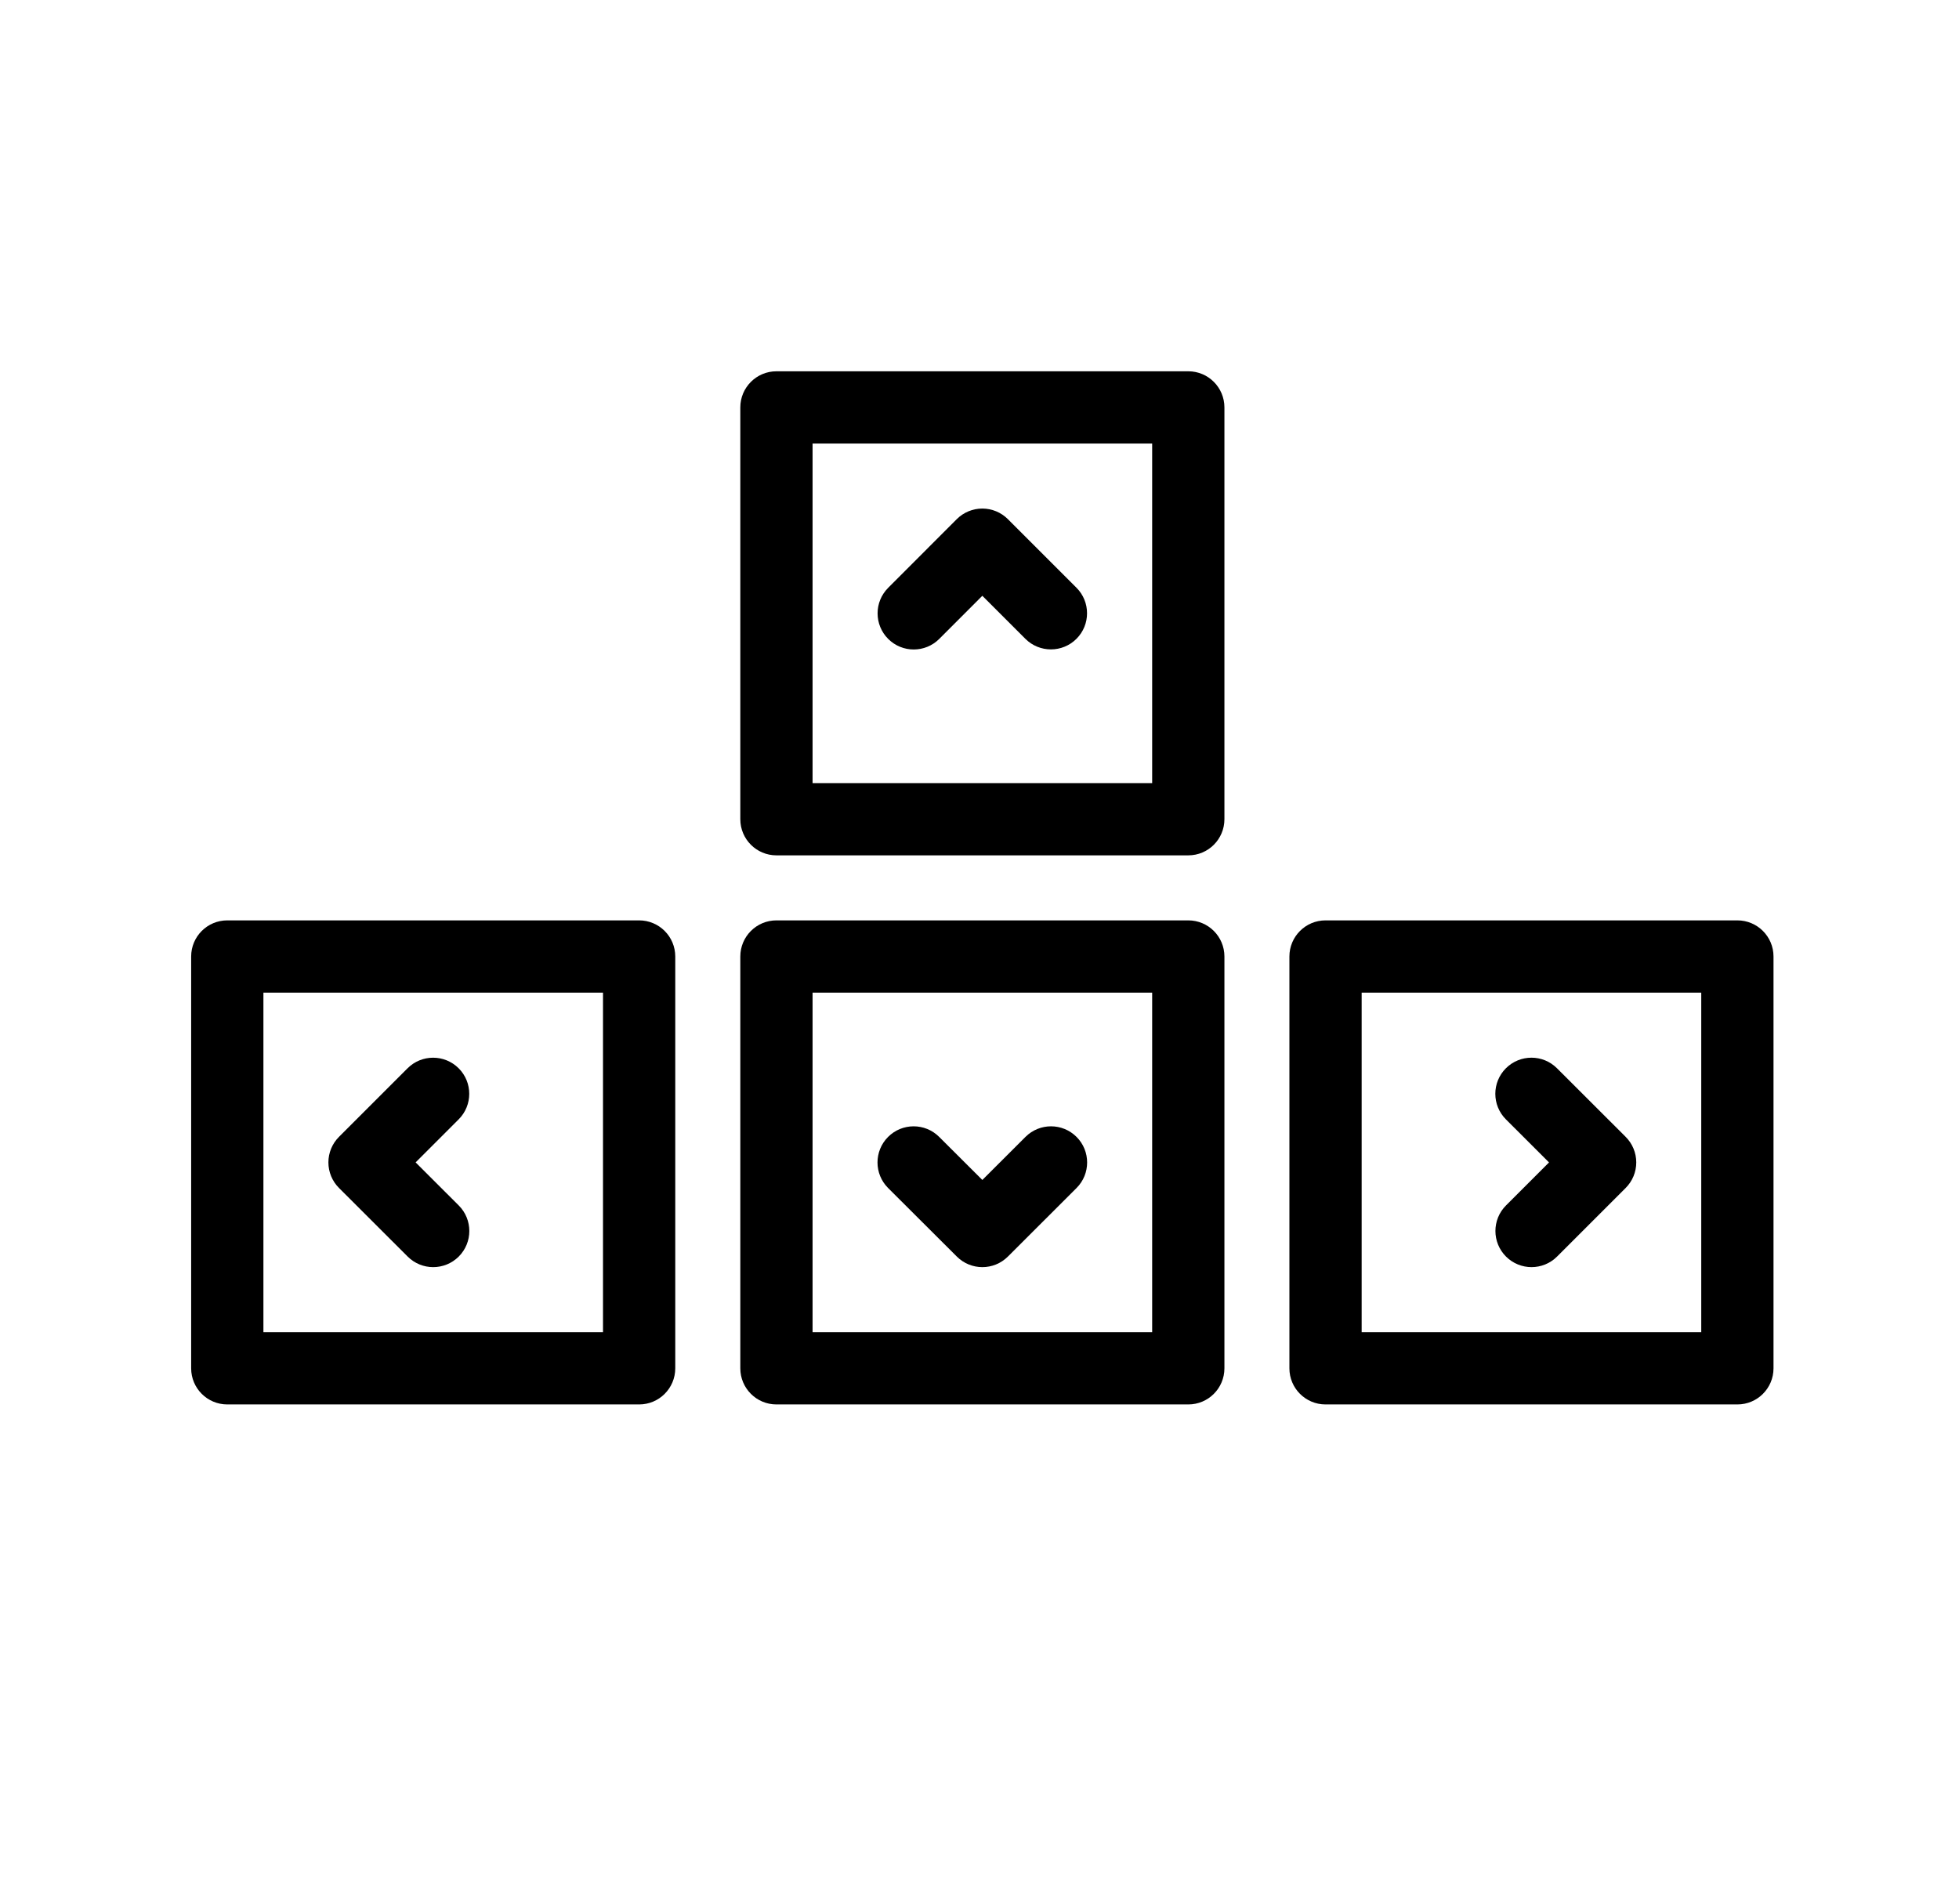<svg xmlns="http://www.w3.org/2000/svg" xmlns:xlink="http://www.w3.org/1999/xlink" version="1.1" x="0px" y="0px" viewBox="0 0 542.254 527.107" enable-background="new 0 0 542.254 527.107" xml:space="preserve"><g><g><path d="M176.913,388.781h-114c-5.523,0-10-4.478-10-10v-114c0-5.522,4.477-10,10-10h114c5.523,0,10,4.478,10,10v114    C186.913,384.304,182.436,388.781,176.913,388.781z M72.913,368.781h94v-94h-94V368.781z"></path></g><g><path d="M328.92,388.781h-114c-5.523,0-10-4.478-10-10v-114c0-5.522,4.477-10,10-10h114c5.523,0,10,4.478,10,10v114    C338.92,384.304,334.443,388.781,328.92,388.781z M224.92,368.781h94v-94h-94V368.781z"></path></g><g><path d="M328.92,236.781h-114c-5.523,0-10-4.478-10-10v-114c0-5.522,4.477-10,10-10h114c5.523,0,10,4.478,10,10v114    C338.92,232.304,334.443,236.781,328.92,236.781z M224.92,216.781h94v-94h-94V216.781z"></path></g><g><path d="M480.909,388.781h-114c-5.523,0-10-4.478-10-10v-114c0-5.522,4.477-10,10-10h114c5.523,0,10,4.478,10,10v114    C490.909,384.304,486.432,388.781,480.909,388.781z M376.909,368.781h94v-94h-94V368.781z"></path></g><g><path d="M252.919,179.792c-2.558,0-5.115-0.975-7.067-2.925c-3.908-3.903-3.911-10.235-0.008-14.143l18.989-19.011    c1.875-1.877,4.418-2.932,7.072-2.933h0.003c2.652,0,5.195,1.054,7.071,2.929l18.986,18.986c3.905,3.905,3.905,10.237,0,14.143    c-3.905,3.904-10.237,3.904-14.143,0l-11.911-11.911l-11.919,11.932C258.042,178.814,255.48,179.792,252.919,179.792z"></path></g><g><path d="M271.92,350.77c-2.555,0-5.11-0.973-7.063-2.92l-19.024-18.976c-3.91-3.9-3.918-10.231-0.018-14.142    c3.9-3.911,10.231-3.92,14.142-0.019l11.958,11.927l11.938-11.923c3.908-3.903,10.24-3.899,14.142,0.01    c3.902,3.908,3.898,10.239-0.009,14.143l-19,18.976C277.035,349.795,274.478,350.77,271.92,350.77z"></path></g><g><path d="M423.933,350.769c-2.559,0-5.118-0.977-7.071-2.929c-3.905-3.905-3.905-10.237,0-14.143l11.911-11.911l-11.932-11.918    c-3.907-3.903-3.911-10.235-0.008-14.143c3.903-3.907,10.235-3.909,14.143-0.008l19.01,18.989    c1.877,1.875,2.932,4.419,2.933,7.072c0,2.653-1.053,5.198-2.929,7.074l-18.986,18.986    C429.052,349.792,426.493,350.769,423.933,350.769z"></path></g><g><path d="M119.911,350.77c-2.558,0-5.115-0.975-7.067-2.925l-19.011-18.989c-1.877-1.875-2.932-4.419-2.933-7.072    s1.053-5.198,2.929-7.074l18.986-18.986c3.905-3.904,10.237-3.904,14.143,0c3.905,3.905,3.905,10.237,0,14.143l-11.912,11.911    l11.932,11.918c3.907,3.903,3.911,10.234,0.008,14.143C125.033,349.792,122.472,350.77,119.911,350.77z"></path></g></g><g display="none"><line display="inline" fill="#000000" stroke="#000100" stroke-width="0.5" stroke-linecap="round" stroke-linejoin="round" stroke-miterlimit="10" x1="81.909" y1="36.781" x2="81.909" y2="492.781"></line><line display="inline" fill="#000000" stroke="#000100" stroke-width="0.5" stroke-linecap="round" stroke-linejoin="round" stroke-miterlimit="10" x1="119.909" y1="36.781" x2="119.909" y2="492.781"></line><line display="inline" fill="#000000" stroke="#000100" stroke-width="0.5" stroke-linecap="round" stroke-linejoin="round" stroke-miterlimit="10" x1="43.909" y1="36.781" x2="43.909" y2="492.781"></line><line display="inline" fill="#000000" stroke="#000100" stroke-width="0.5" stroke-linecap="round" stroke-linejoin="round" stroke-miterlimit="10" x1="62.91" y1="36.781" x2="62.91" y2="492.781"></line><line display="inline" fill="#000000" stroke="#000100" stroke-width="0.5" stroke-linecap="round" stroke-linejoin="round" stroke-miterlimit="10" x1="81.911" y1="36.781" x2="81.911" y2="492.781"></line><line display="inline" fill="#000000" stroke="#000100" stroke-width="0.5" stroke-linecap="round" stroke-linejoin="round" stroke-miterlimit="10" x1="100.912" y1="36.781" x2="100.912" y2="492.781"></line><line display="inline" fill="#000000" stroke="#000100" stroke-width="0.5" stroke-linecap="round" stroke-linejoin="round" stroke-miterlimit="10" x1="119.913" y1="36.781" x2="119.913" y2="492.781"></line><line display="inline" fill="#000000" stroke="#000100" stroke-width="0.5" stroke-linecap="round" stroke-linejoin="round" stroke-miterlimit="10" x1="138.914" y1="36.781" x2="138.914" y2="492.781"></line><line display="inline" fill="#000000" stroke="#000100" stroke-width="0.5" stroke-linecap="round" stroke-linejoin="round" stroke-miterlimit="10" x1="157.915" y1="36.781" x2="157.915" y2="492.781"></line><line display="inline" fill="#000000" stroke="#000100" stroke-width="0.5" stroke-linecap="round" stroke-linejoin="round" stroke-miterlimit="10" x1="176.916" y1="36.781" x2="176.916" y2="492.781"></line><line display="inline" fill="#000000" stroke="#000100" stroke-width="0.5" stroke-linecap="round" stroke-linejoin="round" stroke-miterlimit="10" x1="195.917" y1="36.781" x2="195.917" y2="492.781"></line><line display="inline" fill="#000000" stroke="#000100" stroke-width="0.5" stroke-linecap="round" stroke-linejoin="round" stroke-miterlimit="10" x1="214.917" y1="36.781" x2="214.917" y2="492.781"></line><line display="inline" fill="#000000" stroke="#000100" stroke-width="0.5" stroke-linecap="round" stroke-linejoin="round" stroke-miterlimit="10" x1="233.918" y1="36.781" x2="233.918" y2="492.781"></line><line display="inline" fill="#000000" stroke="#000100" stroke-width="0.5" stroke-linecap="round" stroke-linejoin="round" stroke-miterlimit="10" x1="252.919" y1="36.781" x2="252.919" y2="492.781"></line><line display="inline" fill="#000000" stroke="#000100" stroke-width="0.5" stroke-linecap="round" stroke-linejoin="round" stroke-miterlimit="10" x1="271.92" y1="36.781" x2="271.92" y2="492.781"></line><line display="inline" fill="#000000" stroke="#000100" stroke-width="0.5" stroke-linecap="round" stroke-linejoin="round" stroke-miterlimit="10" x1="290.921" y1="36.781" x2="290.921" y2="492.781"></line><line display="inline" fill="#000000" stroke="#000100" stroke-width="0.5" stroke-linecap="round" stroke-linejoin="round" stroke-miterlimit="10" x1="309.922" y1="36.781" x2="309.922" y2="492.781"></line><line display="inline" fill="#000000" stroke="#000100" stroke-width="0.5" stroke-linecap="round" stroke-linejoin="round" stroke-miterlimit="10" x1="328.923" y1="36.781" x2="328.923" y2="492.781"></line><line display="inline" fill="#000000" stroke="#000100" stroke-width="0.5" stroke-linecap="round" stroke-linejoin="round" stroke-miterlimit="10" x1="347.924" y1="36.781" x2="347.924" y2="492.781"></line><line display="inline" fill="#000000" stroke="#000100" stroke-width="0.5" stroke-linecap="round" stroke-linejoin="round" stroke-miterlimit="10" x1="366.925" y1="36.781" x2="366.925" y2="492.781"></line><line display="inline" fill="#000000" stroke="#000100" stroke-width="0.5" stroke-linecap="round" stroke-linejoin="round" stroke-miterlimit="10" x1="385.926" y1="36.781" x2="385.926" y2="492.781"></line><line display="inline" fill="#000000" stroke="#000100" stroke-width="0.5" stroke-linecap="round" stroke-linejoin="round" stroke-miterlimit="10" x1="404.927" y1="36.781" x2="404.927" y2="492.781"></line><line display="inline" fill="#000000" stroke="#000100" stroke-width="0.5" stroke-linecap="round" stroke-linejoin="round" stroke-miterlimit="10" x1="423.928" y1="36.781" x2="423.928" y2="492.781"></line><line display="inline" fill="#000000" stroke="#000100" stroke-width="0.5" stroke-linecap="round" stroke-linejoin="round" stroke-miterlimit="10" x1="442.929" y1="36.781" x2="442.929" y2="492.781"></line><line display="inline" fill="#000000" stroke="#000100" stroke-width="0.5" stroke-linecap="round" stroke-linejoin="round" stroke-miterlimit="10" x1="461.93" y1="36.781" x2="461.93" y2="492.781"></line><line display="inline" fill="#000000" stroke="#000100" stroke-width="0.5" stroke-linecap="round" stroke-linejoin="round" stroke-miterlimit="10" x1="480.931" y1="36.781" x2="480.931" y2="492.781"></line><line display="inline" fill="#000000" stroke="#000100" stroke-width="0.5" stroke-linecap="round" stroke-linejoin="round" stroke-miterlimit="10" x1="157.909" y1="36.781" x2="157.909" y2="492.781"></line><line display="inline" fill="#000000" stroke="#000100" stroke-width="0.5" stroke-linecap="round" stroke-linejoin="round" stroke-miterlimit="10" x1="195.909" y1="36.781" x2="195.909" y2="492.781"></line><line display="inline" fill="#000000" stroke="#000100" stroke-width="0.5" stroke-linecap="round" stroke-linejoin="round" stroke-miterlimit="10" x1="233.909" y1="36.781" x2="233.909" y2="492.781"></line><line display="inline" fill="#000000" stroke="#000100" stroke-width="0.5" stroke-linecap="round" stroke-linejoin="round" stroke-miterlimit="10" x1="271.909" y1="36.781" x2="271.909" y2="492.781"></line><line display="inline" fill="#000000" stroke="#000100" stroke-width="0.5" stroke-linecap="round" stroke-linejoin="round" stroke-miterlimit="10" x1="309.909" y1="36.781" x2="309.909" y2="492.781"></line><line display="inline" fill="#000000" stroke="#000100" stroke-width="0.5" stroke-linecap="round" stroke-linejoin="round" stroke-miterlimit="10" x1="347.909" y1="36.781" x2="347.909" y2="492.781"></line><line display="inline" fill="#000000" stroke="#000100" stroke-width="0.5" stroke-linecap="round" stroke-linejoin="round" stroke-miterlimit="10" x1="385.909" y1="36.781" x2="385.909" y2="492.781"></line><line display="inline" fill="#000000" stroke="#000100" stroke-width="0.5" stroke-linecap="round" stroke-linejoin="round" stroke-miterlimit="10" x1="423.909" y1="36.781" x2="423.909" y2="492.781"></line><line display="inline" fill="#000000" stroke="#000100" stroke-width="0.5" stroke-linecap="round" stroke-linejoin="round" stroke-miterlimit="10" x1="461.909" y1="36.781" x2="461.909" y2="492.781"></line><line display="inline" fill="#000000" stroke="#000100" stroke-width="0.5" stroke-linecap="round" stroke-linejoin="round" stroke-miterlimit="10" x1="499.909" y1="36.781" x2="499.909" y2="492.781"></line><line display="inline" fill="#000000" stroke="#000100" stroke-width="0.5" stroke-linecap="round" stroke-linejoin="round" stroke-miterlimit="10" x1="43.909" y1="112.781" x2="499.909" y2="112.781"></line><line display="inline" fill="#000000" stroke="#000100" stroke-width="0.5" stroke-linecap="round" stroke-linejoin="round" stroke-miterlimit="10" x1="43.909" y1="36.781" x2="499.909" y2="36.781"></line><line display="inline" fill="#000000" stroke="#000100" stroke-width="0.5" stroke-linecap="round" stroke-linejoin="round" stroke-miterlimit="10" x1="43.909" y1="55.781" x2="499.909" y2="55.781"></line><line display="inline" fill="#000000" stroke="#000100" stroke-width="0.5" stroke-linecap="round" stroke-linejoin="round" stroke-miterlimit="10" x1="43.909" y1="74.781" x2="499.909" y2="74.781"></line><line display="inline" fill="#000000" stroke="#000100" stroke-width="0.5" stroke-linecap="round" stroke-linejoin="round" stroke-miterlimit="10" x1="43.909" y1="93.781" x2="499.909" y2="93.781"></line><line display="inline" fill="#000000" stroke="#000100" stroke-width="0.5" stroke-linecap="round" stroke-linejoin="round" stroke-miterlimit="10" x1="43.909" y1="112.781" x2="499.909" y2="112.781"></line><line display="inline" fill="#000000" stroke="#000100" stroke-width="0.5" stroke-linecap="round" stroke-linejoin="round" stroke-miterlimit="10" x1="43.909" y1="131.781" x2="499.909" y2="131.781"></line><line display="inline" fill="#000000" stroke="#000100" stroke-width="0.5" stroke-linecap="round" stroke-linejoin="round" stroke-miterlimit="10" x1="43.909" y1="150.781" x2="499.909" y2="150.781"></line><line display="inline" fill="#000000" stroke="#000100" stroke-width="0.5" stroke-linecap="round" stroke-linejoin="round" stroke-miterlimit="10" x1="43.909" y1="169.781" x2="499.909" y2="169.781"></line><line display="inline" fill="#000000" stroke="#000100" stroke-width="0.5" stroke-linecap="round" stroke-linejoin="round" stroke-miterlimit="10" x1="43.909" y1="188.781" x2="499.909" y2="188.781"></line><line display="inline" fill="#000000" stroke="#000100" stroke-width="0.5" stroke-linecap="round" stroke-linejoin="round" stroke-miterlimit="10" x1="43.909" y1="207.781" x2="499.909" y2="207.781"></line><line display="inline" fill="#000000" stroke="#000100" stroke-width="0.5" stroke-linecap="round" stroke-linejoin="round" stroke-miterlimit="10" x1="43.909" y1="226.781" x2="499.909" y2="226.781"></line><line display="inline" fill="#000000" stroke="#000100" stroke-width="0.5" stroke-linecap="round" stroke-linejoin="round" stroke-miterlimit="10" x1="43.909" y1="245.781" x2="499.909" y2="245.781"></line><line display="inline" fill="#000000" stroke="#000100" stroke-width="0.5" stroke-linecap="round" stroke-linejoin="round" stroke-miterlimit="10" x1="43.909" y1="264.781" x2="499.909" y2="264.781"></line><line display="inline" fill="#000000" stroke="#000100" stroke-width="0.5" stroke-linecap="round" stroke-linejoin="round" stroke-miterlimit="10" x1="43.909" y1="283.781" x2="499.909" y2="283.781"></line><line display="inline" fill="#000000" stroke="#000100" stroke-width="0.5" stroke-linecap="round" stroke-linejoin="round" stroke-miterlimit="10" x1="43.909" y1="302.781" x2="499.909" y2="302.781"></line><line display="inline" fill="#000000" stroke="#000100" stroke-width="0.5" stroke-linecap="round" stroke-linejoin="round" stroke-miterlimit="10" x1="43.909" y1="321.781" x2="499.909" y2="321.781"></line><line display="inline" fill="#000000" stroke="#000100" stroke-width="0.5" stroke-linecap="round" stroke-linejoin="round" stroke-miterlimit="10" x1="43.909" y1="340.781" x2="499.909" y2="340.781"></line><line display="inline" fill="#000000" stroke="#000100" stroke-width="0.5" stroke-linecap="round" stroke-linejoin="round" stroke-miterlimit="10" x1="43.909" y1="359.781" x2="499.909" y2="359.781"></line><line display="inline" fill="#000000" stroke="#000100" stroke-width="0.5" stroke-linecap="round" stroke-linejoin="round" stroke-miterlimit="10" x1="43.909" y1="378.781" x2="499.909" y2="378.781"></line><line display="inline" fill="#000000" stroke="#000100" stroke-width="0.5" stroke-linecap="round" stroke-linejoin="round" stroke-miterlimit="10" x1="43.909" y1="397.781" x2="499.909" y2="397.781"></line><line display="inline" fill="#000000" stroke="#000100" stroke-width="0.5" stroke-linecap="round" stroke-linejoin="round" stroke-miterlimit="10" x1="43.909" y1="416.781" x2="499.909" y2="416.781"></line><line display="inline" fill="#000000" stroke="#000100" stroke-width="0.5" stroke-linecap="round" stroke-linejoin="round" stroke-miterlimit="10" x1="43.909" y1="435.781" x2="499.909" y2="435.781"></line><line display="inline" fill="#000000" stroke="#000100" stroke-width="0.5" stroke-linecap="round" stroke-linejoin="round" stroke-miterlimit="10" x1="43.909" y1="454.781" x2="499.909" y2="454.781"></line><line display="inline" fill="#000000" stroke="#000100" stroke-width="0.5" stroke-linecap="round" stroke-linejoin="round" stroke-miterlimit="10" x1="43.909" y1="473.781" x2="499.909" y2="473.781"></line><line display="inline" fill="#000000" stroke="#000100" stroke-width="0.5" stroke-linecap="round" stroke-linejoin="round" stroke-miterlimit="10" x1="43.909" y1="492.781" x2="499.909" y2="492.781"></line><line display="inline" fill="#000000" stroke="#000100" stroke-width="0.5" stroke-linecap="round" stroke-linejoin="round" stroke-miterlimit="10" x1="43.909" y1="74.781" x2="499.909" y2="74.781"></line><line display="inline" fill="#000000" stroke="#000100" stroke-width="0.5" stroke-linecap="round" stroke-linejoin="round" stroke-miterlimit="10" x1="43.909" y1="150.781" x2="499.909" y2="150.781"></line><line display="inline" fill="#000000" stroke="#000100" stroke-width="0.5" stroke-linecap="round" stroke-linejoin="round" stroke-miterlimit="10" x1="43.909" y1="188.781" x2="499.909" y2="188.781"></line><line display="inline" fill="#000000" stroke="#000100" stroke-width="0.5" stroke-linecap="round" stroke-linejoin="round" stroke-miterlimit="10" x1="43.909" y1="226.781" x2="499.909" y2="226.781"></line><line display="inline" fill="#000000" stroke="#000100" stroke-width="0.5" stroke-linecap="round" stroke-linejoin="round" stroke-miterlimit="10" x1="43.909" y1="264.781" x2="499.909" y2="264.781"></line><line display="inline" fill="#000000" stroke="#000100" stroke-width="0.5" stroke-linecap="round" stroke-linejoin="round" stroke-miterlimit="10" x1="43.909" y1="302.781" x2="499.909" y2="302.781"></line><line display="inline" fill="#000000" stroke="#000100" stroke-width="0.5" stroke-linecap="round" stroke-linejoin="round" stroke-miterlimit="10" x1="43.909" y1="340.781" x2="499.909" y2="340.781"></line><line display="inline" fill="#000000" stroke="#000100" stroke-width="0.5" stroke-linecap="round" stroke-linejoin="round" stroke-miterlimit="10" x1="43.909" y1="378.781" x2="499.909" y2="378.781"></line><line display="inline" fill="#000000" stroke="#000100" stroke-width="0.5" stroke-linecap="round" stroke-linejoin="round" stroke-miterlimit="10" x1="43.909" y1="416.781" x2="499.909" y2="416.781"></line><line display="inline" fill="#000000" stroke="#000100" stroke-width="0.5" stroke-linecap="round" stroke-linejoin="round" stroke-miterlimit="10" x1="43.909" y1="454.781" x2="499.909" y2="454.781"></line><line display="inline" fill="#000000" stroke="#000100" stroke-width="0.5" stroke-linecap="round" stroke-linejoin="round" stroke-miterlimit="10" x1="43.909" y1="492.781" x2="499.909" y2="492.781"></line><line display="inline" fill="#000000" stroke="#000100" stroke-width="0.5" stroke-linecap="round" stroke-linejoin="round" stroke-miterlimit="10" x1="43.909" y1="36.781" x2="499.909" y2="492.781"></line><line display="inline" fill="#000000" stroke="#000100" stroke-width="0.5" stroke-linecap="round" stroke-linejoin="round" stroke-miterlimit="10" x1="43.909" y1="74.781" x2="461.909" y2="492.781"></line><line display="inline" fill="#000000" stroke="#000100" stroke-width="0.5" stroke-linecap="round" stroke-linejoin="round" stroke-miterlimit="10" x1="43.909" y1="112.781" x2="423.909" y2="492.781"></line><line display="inline" fill="#000000" stroke="#000100" stroke-width="0.5" stroke-linecap="round" stroke-linejoin="round" stroke-miterlimit="10" x1="43.909" y1="150.781" x2="385.909" y2="492.781"></line><line display="inline" fill="#000000" stroke="#000100" stroke-width="0.5" stroke-linecap="round" stroke-linejoin="round" stroke-miterlimit="10" x1="43.909" y1="188.781" x2="347.909" y2="492.781"></line><line display="inline" fill="#000000" stroke="#000100" stroke-width="0.5" stroke-linecap="round" stroke-linejoin="round" stroke-miterlimit="10" x1="43.909" y1="226.781" x2="309.909" y2="492.781"></line><line display="inline" fill="#000000" stroke="#000100" stroke-width="0.5" stroke-linecap="round" stroke-linejoin="round" stroke-miterlimit="10" x1="43.909" y1="264.781" x2="271.909" y2="492.781"></line><line display="inline" fill="#000000" stroke="#000100" stroke-width="0.5" stroke-linecap="round" stroke-linejoin="round" stroke-miterlimit="10" x1="43.909" y1="302.781" x2="233.909" y2="492.781"></line><line display="inline" fill="#000000" stroke="#000100" stroke-width="0.5" stroke-linecap="round" stroke-linejoin="round" stroke-miterlimit="10" x1="43.909" y1="340.781" x2="195.909" y2="492.781"></line><line display="inline" fill="#000000" stroke="#000100" stroke-width="0.5" stroke-linecap="round" stroke-linejoin="round" stroke-miterlimit="10" x1="43.909" y1="378.781" x2="157.909" y2="492.781"></line><line display="inline" fill="#000000" stroke="#000100" stroke-width="0.5" stroke-linecap="round" stroke-linejoin="round" stroke-miterlimit="10" x1="43.909" y1="416.781" x2="119.909" y2="492.781"></line><line display="inline" fill="#000000" stroke="#000100" stroke-width="0.5" stroke-linecap="round" stroke-linejoin="round" stroke-miterlimit="10" x1="43.909" y1="454.781" x2="81.909" y2="492.781"></line><line display="inline" fill="#000000" stroke="#000100" stroke-width="0.5" stroke-linecap="round" stroke-linejoin="round" stroke-miterlimit="10" x1="499.909" y1="454.781" x2="81.909" y2="36.781"></line><line display="inline" fill="#000000" stroke="#000100" stroke-width="0.5" stroke-linecap="round" stroke-linejoin="round" stroke-miterlimit="10" x1="499.909" y1="416.781" x2="119.909" y2="36.781"></line><line display="inline" fill="#000000" stroke="#000100" stroke-width="0.5" stroke-linecap="round" stroke-linejoin="round" stroke-miterlimit="10" x1="499.909" y1="378.781" x2="157.909" y2="36.781"></line><line display="inline" fill="#000000" stroke="#000100" stroke-width="0.5" stroke-linecap="round" stroke-linejoin="round" stroke-miterlimit="10" x1="499.909" y1="340.781" x2="195.909" y2="36.781"></line><line display="inline" fill="#000000" stroke="#000100" stroke-width="0.5" stroke-linecap="round" stroke-linejoin="round" stroke-miterlimit="10" x1="499.909" y1="302.781" x2="233.909" y2="36.781"></line><line display="inline" fill="#000000" stroke="#000100" stroke-width="0.5" stroke-linecap="round" stroke-linejoin="round" stroke-miterlimit="10" x1="499.909" y1="264.781" x2="271.909" y2="36.781"></line><line display="inline" fill="#000000" stroke="#000100" stroke-width="0.5" stroke-linecap="round" stroke-linejoin="round" stroke-miterlimit="10" x1="499.909" y1="226.781" x2="309.909" y2="36.781"></line><line display="inline" fill="#000000" stroke="#000100" stroke-width="0.5" stroke-linecap="round" stroke-linejoin="round" stroke-miterlimit="10" x1="499.909" y1="188.781" x2="347.909" y2="36.781"></line><line display="inline" fill="#000000" stroke="#000100" stroke-width="0.5" stroke-linecap="round" stroke-linejoin="round" stroke-miterlimit="10" x1="499.909" y1="150.781" x2="385.909" y2="36.781"></line><line display="inline" fill="#000000" stroke="#000100" stroke-width="0.5" stroke-linecap="round" stroke-linejoin="round" stroke-miterlimit="10" x1="499.909" y1="112.781" x2="423.909" y2="36.781"></line><line display="inline" fill="#000000" stroke="#000100" stroke-width="0.5" stroke-linecap="round" stroke-linejoin="round" stroke-miterlimit="10" x1="499.909" y1="74.781" x2="461.909" y2="36.781"></line><line display="inline" fill="#000000" stroke="#000100" stroke-width="0.5" stroke-linecap="round" stroke-linejoin="round" stroke-miterlimit="10" x1="499.909" y1="36.781" x2="43.909" y2="492.781"></line><line display="inline" fill="#000000" stroke="#000100" stroke-width="0.5" stroke-linecap="round" stroke-linejoin="round" stroke-miterlimit="10" x1="461.909" y1="36.781" x2="43.909" y2="454.781"></line><line display="inline" fill="#000000" stroke="#000100" stroke-width="0.5" stroke-linecap="round" stroke-linejoin="round" stroke-miterlimit="10" x1="423.909" y1="36.781" x2="43.909" y2="416.781"></line><line display="inline" fill="#000000" stroke="#000100" stroke-width="0.5" stroke-linecap="round" stroke-linejoin="round" stroke-miterlimit="10" x1="385.909" y1="36.781" x2="43.909" y2="378.781"></line><line display="inline" fill="#000000" stroke="#000100" stroke-width="0.5" stroke-linecap="round" stroke-linejoin="round" stroke-miterlimit="10" x1="347.909" y1="36.781" x2="43.909" y2="340.781"></line><line display="inline" fill="#000000" stroke="#000100" stroke-width="0.5" stroke-linecap="round" stroke-linejoin="round" stroke-miterlimit="10" x1="309.909" y1="36.781" x2="43.909" y2="302.781"></line><line display="inline" fill="#000000" stroke="#000100" stroke-width="0.5" stroke-linecap="round" stroke-linejoin="round" stroke-miterlimit="10" x1="271.909" y1="36.781" x2="43.909" y2="264.781"></line><line display="inline" fill="#000000" stroke="#000100" stroke-width="0.5" stroke-linecap="round" stroke-linejoin="round" stroke-miterlimit="10" x1="233.909" y1="36.781" x2="43.909" y2="226.781"></line><line display="inline" fill="#000000" stroke="#000100" stroke-width="0.5" stroke-linecap="round" stroke-linejoin="round" stroke-miterlimit="10" x1="195.909" y1="36.781" x2="43.909" y2="188.781"></line><line display="inline" fill="#000000" stroke="#000100" stroke-width="0.5" stroke-linecap="round" stroke-linejoin="round" stroke-miterlimit="10" x1="157.91" y1="36.781" x2="43.909" y2="150.781"></line><line display="inline" fill="#000000" stroke="#000100" stroke-width="0.5" stroke-linecap="round" stroke-linejoin="round" stroke-miterlimit="10" x1="119.91" y1="36.781" x2="43.91" y2="112.781"></line><line display="inline" fill="#000000" stroke="#000100" stroke-width="0.5" stroke-linecap="round" stroke-linejoin="round" stroke-miterlimit="10" x1="81.91" y1="36.781" x2="43.91" y2="74.781"></line><line display="inline" fill="#000000" stroke="#000100" stroke-width="0.5" stroke-linecap="round" stroke-linejoin="round" stroke-miterlimit="10" x1="81.909" y1="492.781" x2="499.909" y2="74.781"></line><line display="inline" fill="#000000" stroke="#000100" stroke-width="0.5" stroke-linecap="round" stroke-linejoin="round" stroke-miterlimit="10" x1="119.909" y1="492.781" x2="499.909" y2="112.781"></line><line display="inline" fill="#000000" stroke="#000100" stroke-width="0.5" stroke-linecap="round" stroke-linejoin="round" stroke-miterlimit="10" x1="157.909" y1="492.781" x2="499.909" y2="150.781"></line><line display="inline" fill="#000000" stroke="#000100" stroke-width="0.5" stroke-linecap="round" stroke-linejoin="round" stroke-miterlimit="10" x1="195.909" y1="492.781" x2="499.909" y2="188.781"></line><line display="inline" fill="#000000" stroke="#000100" stroke-width="0.5" stroke-linecap="round" stroke-linejoin="round" stroke-miterlimit="10" x1="233.909" y1="492.781" x2="499.909" y2="226.781"></line><line display="inline" fill="#000000" stroke="#000100" stroke-width="0.5" stroke-linecap="round" stroke-linejoin="round" stroke-miterlimit="10" x1="271.909" y1="492.781" x2="499.909" y2="264.781"></line><line display="inline" fill="#000000" stroke="#000100" stroke-width="0.5" stroke-linecap="round" stroke-linejoin="round" stroke-miterlimit="10" x1="309.909" y1="492.781" x2="499.909" y2="302.781"></line><line display="inline" fill="#000000" stroke="#000100" stroke-width="0.5" stroke-linecap="round" stroke-linejoin="round" stroke-miterlimit="10" x1="347.909" y1="492.781" x2="499.909" y2="340.781"></line><line display="inline" fill="#000000" stroke="#000100" stroke-width="0.5" stroke-linecap="round" stroke-linejoin="round" stroke-miterlimit="10" x1="385.909" y1="492.781" x2="499.909" y2="378.781"></line><line display="inline" fill="#000000" stroke="#000100" stroke-width="0.5" stroke-linecap="round" stroke-linejoin="round" stroke-miterlimit="10" x1="423.909" y1="492.781" x2="499.909" y2="416.781"></line><line display="inline" fill="#000000" stroke="#000100" stroke-width="0.5" stroke-linecap="round" stroke-linejoin="round" stroke-miterlimit="10" x1="461.909" y1="492.781" x2="499.909" y2="454.781"></line><circle display="inline" fill="#000000" stroke="#000100" stroke-width="0.5" stroke-linecap="round" stroke-linejoin="round" stroke-miterlimit="10" cx="271.909" cy="264.781" r="228"></circle></g></svg>